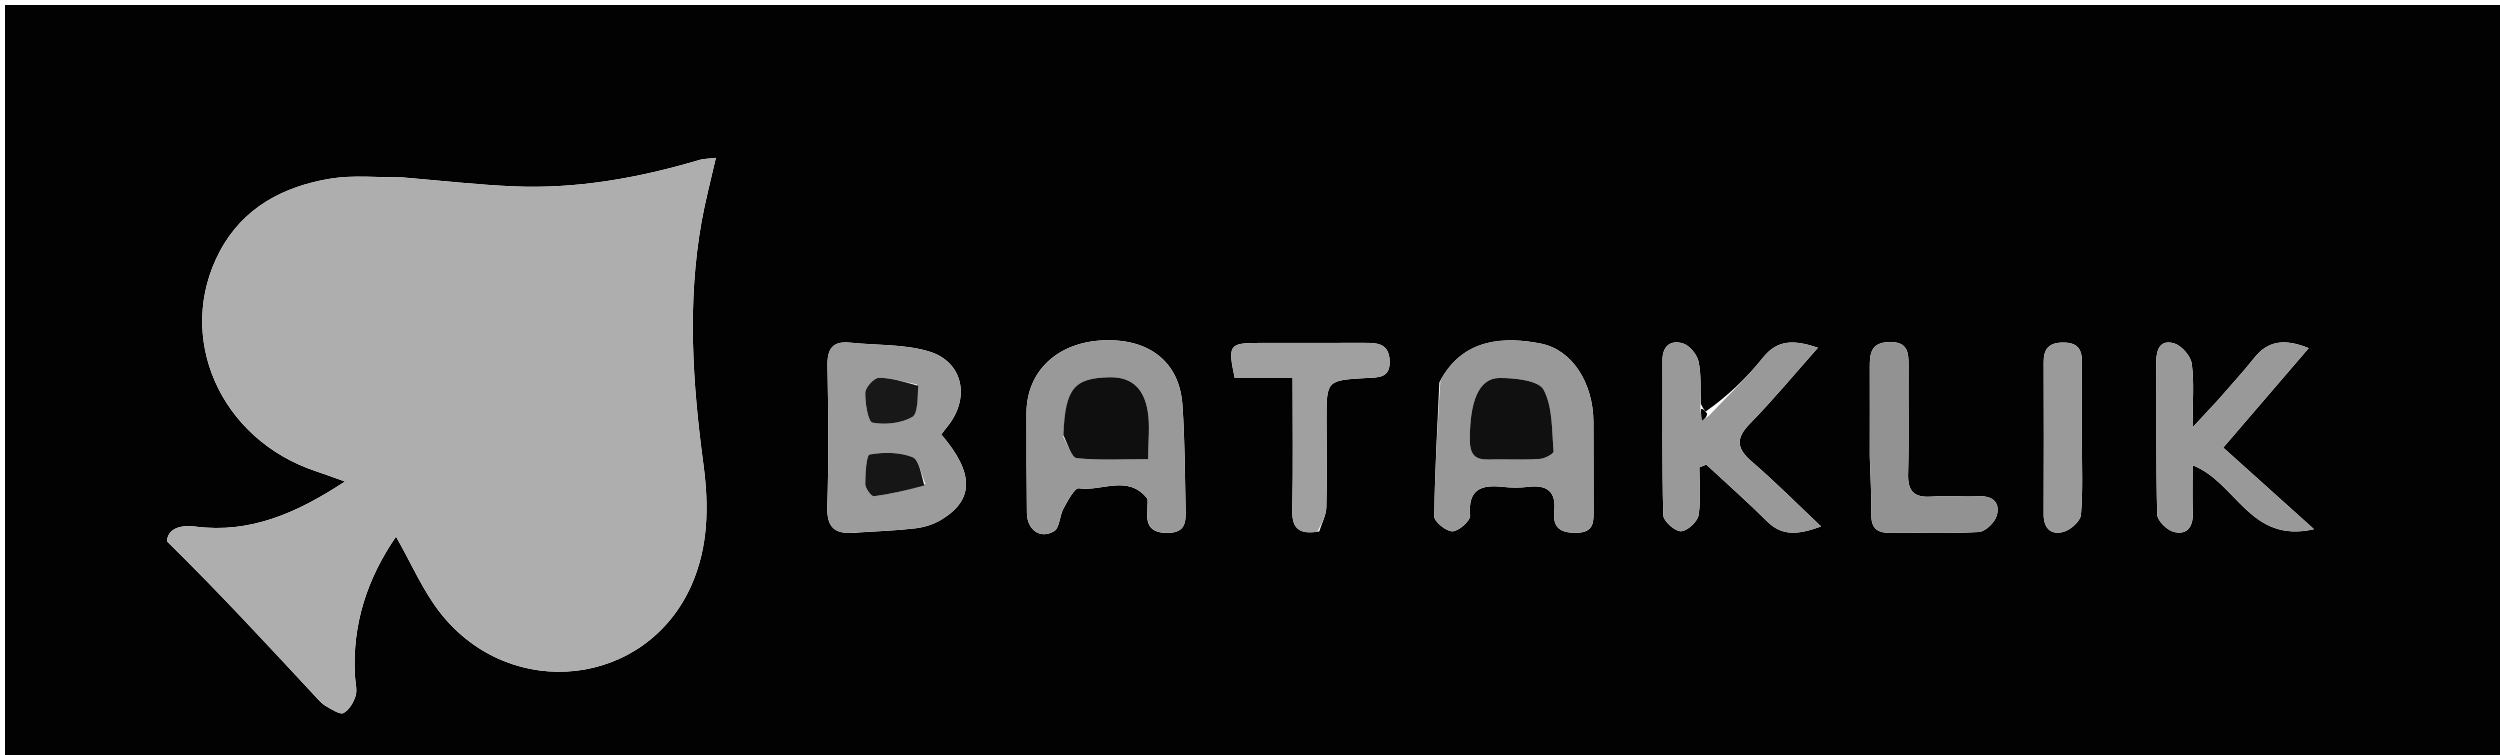 <svg version="1.1" id="Layer_1" xmlns="http://www.w3.org/2000/svg" xmlns:xlink="http://www.w3.org/1999/xlink" x="0px" y="0px"
	 width="100%" viewBox="0 0 500 151" enable-background="new 0 0 500 151" xml:space="preserve">
<path fill="#020202" opacity="1" stroke="none" 
	d="
M360,152 
	C240,152 120.5,152 1,152 
	C1,101.667 1,51.334 1,1 
	C167.666,1 334.333,1 500.999,1 
	C501,51.333 501,101.666 501,152 
	C454.167,152 407.333,152 360,152 
M341.116,82.321 
	C340.89,82.048 340.664,81.774 340.16,80.77 
	C340.057,77.948 340.287,75.056 339.716,72.332 
	C339.419,70.914 337.924,69.097 336.593,68.688 
	C334.197,67.951 332.477,69.129 332.49,72.081 
	C332.536,82.397 332.38,92.716 332.655,103.025 
	C332.687,104.215 334.928,106.235 336.165,106.251 
	C337.388,106.266 339.485,104.372 339.705,103.064 
	C340.23,99.947 339.874,96.681 339.874,93.474 
	C340.336,93.289 340.798,93.103 341.26,92.918 
	C345.325,96.692 349.489,100.367 353.422,104.274 
	C356.503,107.334 359.711,106.908 364.221,105.294 
	C359.26,100.616 354.975,96.288 350.37,92.335 
	C347.256,89.662 347.114,87.646 350.039,84.664 
	C354.625,79.991 358.808,74.922 363.588,69.54 
	C358.768,67.955 355.527,67.861 352.56,71.57 
	C349.272,75.683 345.39,79.32 341.116,82.321 
M80.363,35.465 
	C75.579,35.515 70.695,34.967 66.031,35.74 
	C56.691,37.29 48.622,41.517 43.983,50.233 
	C34.903,67.291 43.982,87.864 63.177,94.242 
	C64.809,94.784 66.422,95.386 69.003,96.301 
	C59.256,102.712 49.966,106.695 39.196,105.332 
	C35.556,104.872 33.538,106.004 33.393,108.262 
	C43.773,118.466 53.612,129.098 63.467,139.716 
	C64.029,140.323 64.646,140.943 65.361,141.329 
	C66.444,141.912 68.001,142.98 68.696,142.608 
	C69.816,142.008 70.712,140.5 71.113,139.194 
	C71.479,138 71.067,136.565 70.991,135.236 
	C70.399,124.916 73.426,115.73 79.204,107.321 
	C82.284,112.706 84.579,118.175 88.124,122.655 
	C102.231,140.492 129.303,137.393 138.3,117.014 
	C141.678,109.364 141.794,101.168 140.693,92.964 
	C138.515,76.737 137.417,60.496 140.33,44.242 
	C141.064,40.147 142.144,36.113 143.173,31.572 
	C141.474,31.778 140.652,31.763 139.9,31.986 
	C127.748,35.6 115.377,37.826 102.661,37.271 
	C95.534,36.96 88.429,36.158 80.363,35.465 
M229.485,102.029 
	C229.152,105.116 230.235,106.645 233.642,106.579 
	C237.194,106.509 237.176,104.233 237.122,101.833 
	C236.964,94.861 236.976,87.875 236.479,80.926 
	C235.871,72.437 229.903,67.736 220.796,68.066 
	C211.527,68.401 205.316,74.212 205.293,82.647 
	C205.275,89.299 205.303,95.952 205.381,102.603 
	C205.42,105.966 208.083,107.906 210.825,106.229 
	C211.949,105.542 211.908,103.133 212.708,101.678 
	C213.542,100.16 214.946,97.54 215.762,97.662 
	C220.311,98.344 225.546,94.846 229.402,99.65 
	C229.652,99.961 229.466,100.622 229.485,102.029 
M287.87,76.484 
	C287.475,85.419 286.948,94.353 286.86,103.291 
	C286.85,104.351 289.274,106.307 290.515,106.264 
	C291.781,106.22 294.109,104.126 294.02,103.098 
	C293.557,97.762 296.311,96.896 300.638,97.38 
	C302.28,97.563 303.979,97.571 305.618,97.371 
	C309.44,96.904 311.267,98.309 310.847,102.307 
	C310.501,105.601 312.184,106.618 315.332,106.557 
	C318.912,106.487 318.729,104.229 318.714,101.803 
	C318.68,95.984 318.732,90.166 318.687,84.348 
	C318.627,76.611 314.461,69.964 308.168,68.721 
	C301.176,67.34 292.564,67.446 287.87,76.484 
M171.712,106.493 
	C175.523,106.235 179.35,106.116 183.136,105.657 
	C184.893,105.444 186.742,104.856 188.25,103.945 
	C194.85,99.956 194.857,94.619 188.263,86.902 
	C188.605,86.447 188.959,85.928 189.359,85.449 
	C194.132,79.732 192.716,72.349 185.745,70.275 
	C180.783,68.798 175.302,69.084 170.059,68.533 
	C166.537,68.163 165.428,69.736 165.493,73.171 
	C165.669,82.493 165.764,91.827 165.464,101.143 
	C165.329,105.34 166.668,107.061 171.712,106.493 
M443.529,80.09 
	C442.235,81.481 440.941,82.872 438.513,85.482 
	C438.513,80.2 438.855,76.418 438.349,72.753 
	C438.138,71.219 436.367,69.172 434.88,68.701 
	C432.143,67.833 431.228,69.781 431.25,72.444 
	C431.332,82.593 431.171,92.745 431.439,102.888 
	C431.471,104.125 433.365,106.006 434.721,106.367 
	C437.338,107.064 438.638,105.43 438.553,102.666 
	C438.454,99.465 438.53,96.259 438.53,93.056 
	C447.289,96.431 449.942,108.786 462.8,105.839 
	C456.264,99.964 450.473,94.758 444.648,89.522 
	C450.956,82.177 456.165,76.112 461.734,69.628 
	C456.919,67.696 453.604,68.092 450.805,71.634 
	C448.653,74.358 446.282,76.91 443.529,80.09 
M263.848,106.292 
	C264.345,104.674 265.224,103.067 265.27,101.436 
	C265.434,95.625 265.31,89.807 265.306,83.991 
	C265.3,76.059 265.306,76.07 273.241,75.602 
	C275.546,75.467 278.119,75.723 277.93,72.087 
	C277.757,68.771 275.574,68.569 273.066,68.579 
	C265.921,68.605 258.776,68.557 251.631,68.591 
	C245.816,68.619 245.556,69.001 246.946,75.602 
	C250.529,75.602 254.253,75.602 258.517,75.602 
	C258.517,84.788 258.643,93.391 258.456,101.987 
	C258.379,105.501 259.6,106.965 263.848,106.292 
M373.954,91.433 
	C374.072,95.26 374.319,99.089 374.267,102.914 
	C374.226,105.841 375.618,106.628 378.271,106.582 
	C384.102,106.479 389.948,106.752 395.76,106.4 
	C397.066,106.32 398.956,104.503 399.346,103.135 
	C400.063,100.618 398.648,99.13 395.761,99.254 
	C392.6,99.39 389.418,99.112 386.266,99.325 
	C382.801,99.558 381.521,98.262 381.623,94.744 
	C381.829,87.583 381.648,80.412 381.713,73.247 
	C381.738,70.488 381.565,68.31 377.825,68.41 
	C374.156,68.509 373.944,70.749 373.956,73.452 
	C373.979,79.119 373.958,84.785 373.954,91.433 
M416.378,87.5 
	C416.371,82.509 416.299,77.516 416.384,72.526 
	C416.429,69.872 415.537,68.518 412.662,68.511 
	C409.885,68.504 408.726,69.684 408.734,72.389 
	C408.767,82.538 408.783,92.687 408.73,102.836 
	C408.716,105.699 410.229,107.072 412.737,106.359 
	C414.149,105.958 416.078,104.228 416.188,102.959 
	C416.604,98.17 416.369,93.324 416.378,87.5 
z"/>
<path fill="#AEAEAE" opacity="1" stroke="none" 
	d="
M80.839,35.521 
	C88.429,36.158 95.534,36.96 102.661,37.271 
	C115.377,37.826 127.748,35.6 139.9,31.986 
	C140.652,31.763 141.474,31.778 143.173,31.572 
	C142.144,36.113 141.064,40.147 140.33,44.242 
	C137.417,60.496 138.515,76.737 140.693,92.964 
	C141.794,101.168 141.678,109.364 138.3,117.014 
	C129.303,137.393 102.231,140.492 88.124,122.655 
	C84.579,118.175 82.284,112.706 79.204,107.321 
	C73.426,115.73 70.399,124.916 70.991,135.236 
	C71.067,136.565 71.479,138 71.113,139.194 
	C70.712,140.5 69.816,142.008 68.696,142.608 
	C68.001,142.98 66.444,141.912 65.361,141.329 
	C64.646,140.943 64.029,140.323 63.467,139.716 
	C53.612,129.098 43.773,118.466 33.393,108.262 
	C33.538,106.004 35.556,104.872 39.196,105.332 
	C49.966,106.695 59.256,102.712 69.003,96.301 
	C66.422,95.386 64.809,94.784 63.177,94.242 
	C43.982,87.864 34.903,67.291 43.983,50.233 
	C48.622,41.517 56.691,37.29 66.031,35.74 
	C70.695,34.967 75.579,35.515 80.839,35.521 
z"/>
<path fill="#999999" opacity="1" stroke="none" 
	d="
M229.484,101.575 
	C229.466,100.622 229.652,99.961 229.402,99.65 
	C225.546,94.846 220.311,98.344 215.762,97.662 
	C214.946,97.54 213.542,100.16 212.708,101.678 
	C211.908,103.133 211.949,105.542 210.825,106.229 
	C208.083,107.906 205.42,105.966 205.381,102.603 
	C205.303,95.952 205.275,89.299 205.293,82.647 
	C205.316,74.212 211.527,68.401 220.796,68.066 
	C229.903,67.736 235.871,72.437 236.479,80.926 
	C236.976,87.875 236.964,94.861 237.122,101.833 
	C237.176,104.233 237.194,106.509 233.642,106.579 
	C230.235,106.645 229.152,105.116 229.484,101.575 
M212.676,87.456 
	C213.558,88.916 214.323,91.535 215.342,91.637 
	C219.892,92.096 224.514,91.837 229.635,91.837 
	C229.635,88.139 230.025,85.114 229.541,82.237 
	C228.854,78.149 226.768,75.335 221.843,75.455 
	C214.867,75.623 213.036,77.623 212.676,87.456 
z"/>
<path fill="#999999" opacity="1" stroke="none" 
	d="
M288.077,76.167 
	C292.564,67.446 301.176,67.34 308.168,68.721 
	C314.461,69.964 318.627,76.611 318.687,84.348 
	C318.732,90.166 318.68,95.984 318.714,101.803 
	C318.729,104.229 318.912,106.487 315.332,106.557 
	C312.184,106.618 310.501,105.601 310.847,102.307 
	C311.267,98.309 309.44,96.904 305.618,97.371 
	C303.979,97.571 302.28,97.563 300.638,97.38 
	C296.311,96.896 293.557,97.762 294.02,103.098 
	C294.109,104.126 291.781,106.22 290.515,106.264 
	C289.274,106.307 286.85,104.351 286.86,103.291 
	C286.948,94.353 287.475,85.419 288.077,76.167 
M300.614,91.874 
	C303.1,91.864 305.6,91.996 308.067,91.772 
	C309.032,91.684 310.761,90.726 310.723,90.289 
	C310.351,86.095 310.58,81.448 308.723,77.946 
	C307.734,76.082 302.984,75.598 299.93,75.595 
	C295.706,75.59 293.934,80.371 293.965,88.045 
	C293.984,92.764 296.985,91.797 300.614,91.874 
z"/>
<path fill="#9C9C9C" opacity="1" stroke="none" 
	d="
M171.262,106.493 
	C166.668,107.061 165.329,105.34 165.464,101.143 
	C165.764,91.827 165.669,82.493 165.493,73.171 
	C165.428,69.736 166.537,68.163 170.059,68.533 
	C175.302,69.084 180.783,68.798 185.745,70.275 
	C192.716,72.349 194.132,79.732 189.359,85.449 
	C188.959,85.928 188.605,86.447 188.263,86.902 
	C194.857,94.619 194.85,99.956 188.25,103.945 
	C186.742,104.856 184.893,105.444 183.136,105.657 
	C179.35,106.116 175.523,106.235 171.262,106.493 
M185.075,96.775 
	C184.24,94.911 183.833,91.948 182.477,91.419 
	C179.899,90.414 176.709,90.408 173.933,90.896 
	C173.279,91.011 173.048,94.739 173.05,96.804 
	C173.051,97.661 174.274,99.308 174.773,99.245 
	C178.09,98.829 181.362,98.048 185.075,96.775 
M183.392,76.89 
	C180.858,76.39 178.324,75.555 175.791,75.561 
	C174.821,75.563 173.076,77.47 173.053,78.538 
	C173.009,80.629 173.623,84.371 174.503,84.535 
	C177.053,85.009 180.223,84.67 182.443,83.407 
	C183.661,82.714 183.453,79.515 183.392,76.89 
z"/>
<path fill="#999999" opacity="1" stroke="none" 
	d="
M341.766,83.164 
	C345.39,79.32 349.272,75.683 352.56,71.57 
	C355.527,67.861 358.768,67.955 363.588,69.54 
	C358.808,74.922 354.625,79.991 350.039,84.664 
	C347.114,87.646 347.256,89.662 350.37,92.335 
	C354.975,96.288 359.26,100.616 364.221,105.294 
	C359.711,106.908 356.503,107.334 353.422,104.274 
	C349.489,100.367 345.325,96.692 341.26,92.918 
	C340.798,93.103 340.336,93.289 339.874,93.474 
	C339.874,96.681 340.23,99.947 339.705,103.064 
	C339.485,104.372 337.388,106.266 336.165,106.251 
	C334.928,106.235 332.687,104.215 332.655,103.025 
	C332.38,92.716 332.536,82.397 332.49,72.081 
	C332.477,69.129 334.197,67.951 336.593,68.688 
	C337.924,69.097 339.419,70.914 339.716,72.332 
	C340.287,75.056 340.057,77.948 340.078,81.412 
	C340.138,82.748 340.28,83.441 340.422,84.135 
	C340.87,83.811 341.318,83.488 341.766,83.164 
z"/>
<path fill="#999999" opacity="1" stroke="none" 
	d="
M443.769,79.815 
	C446.282,76.91 448.653,74.358 450.805,71.634 
	C453.604,68.092 456.919,67.696 461.734,69.628 
	C456.165,76.112 450.956,82.177 444.648,89.522 
	C450.473,94.758 456.264,99.964 462.8,105.839 
	C449.942,108.786 447.289,96.431 438.53,93.056 
	C438.53,96.259 438.454,99.465 438.553,102.666 
	C438.638,105.43 437.338,107.064 434.721,106.367 
	C433.365,106.006 431.471,104.125 431.439,102.888 
	C431.171,92.745 431.332,82.593 431.25,72.444 
	C431.228,69.781 432.143,67.833 434.88,68.701 
	C436.367,69.172 438.138,71.219 438.349,72.753 
	C438.855,76.418 438.513,80.2 438.513,85.482 
	C440.941,82.872 442.235,81.481 443.769,79.815 
z"/>
<path fill="#A0A0A0" opacity="1" stroke="none" 
	d="
M263.466,106.355 
	C259.6,106.965 258.379,105.501 258.456,101.987 
	C258.643,93.391 258.517,84.788 258.517,75.602 
	C254.253,75.602 250.529,75.602 246.946,75.602 
	C245.556,69.001 245.816,68.619 251.631,68.591 
	C258.776,68.557 265.921,68.605 273.066,68.579 
	C275.574,68.569 277.757,68.771 277.93,72.087 
	C278.119,75.723 275.546,75.467 273.241,75.602 
	C265.306,76.07 265.3,76.059 265.306,83.991 
	C265.31,89.807 265.434,95.625 265.27,101.436 
	C265.224,103.067 264.345,104.674 263.466,106.355 
z"/>
<path fill="#929292" opacity="1" stroke="none" 
	d="
M373.954,90.942 
	C373.958,84.785 373.979,79.119 373.956,73.452 
	C373.944,70.749 374.156,68.509 377.825,68.41 
	C381.565,68.31 381.738,70.488 381.713,73.247 
	C381.648,80.412 381.829,87.583 381.623,94.744 
	C381.521,98.262 382.801,99.558 386.266,99.325 
	C389.418,99.112 392.6,99.39 395.761,99.254 
	C398.648,99.13 400.063,100.618 399.346,103.135 
	C398.956,104.503 397.066,106.32 395.76,106.4 
	C389.948,106.752 384.102,106.479 378.271,106.582 
	C375.618,106.628 374.226,105.841 374.267,102.914 
	C374.319,99.089 374.072,95.26 373.954,90.942 
z"/>
<path fill="#9A9A9A" opacity="1" stroke="none" 
	d="
M416.378,87.999 
	C416.369,93.324 416.604,98.17 416.188,102.959 
	C416.078,104.228 414.149,105.958 412.737,106.359 
	C410.229,107.072 408.716,105.699 408.73,102.836 
	C408.783,92.687 408.767,82.538 408.734,72.389 
	C408.726,69.684 409.885,68.504 412.662,68.511 
	C415.537,68.518 416.429,69.872 416.384,72.526 
	C416.299,77.516 416.371,82.509 416.378,87.999 
z"/>
<path fill="#0F0F0F" opacity="1" stroke="none" 
	d="
M212.678,86.998 
	C213.036,77.623 214.867,75.623 221.843,75.455 
	C226.768,75.335 228.854,78.149 229.541,82.237 
	C230.025,85.114 229.635,88.139 229.635,91.837 
	C224.514,91.837 219.892,92.096 215.342,91.637 
	C214.323,91.535 213.558,88.916 212.678,86.998 
z"/>
<path fill="#101010" opacity="1" stroke="none" 
	d="
M300.144,91.876 
	C296.985,91.797 293.984,92.764 293.965,88.045 
	C293.934,80.371 295.706,75.59 299.93,75.595 
	C302.984,75.598 307.734,76.082 308.723,77.946 
	C310.58,81.448 310.351,86.095 310.723,90.289 
	C310.761,90.726 309.032,91.684 308.067,91.772 
	C305.6,91.996 303.1,91.864 300.144,91.876 
z"/>
<path fill="#161616" opacity="1" stroke="none" 
	d="
M184.862,97.08 
	C181.362,98.048 178.09,98.829 174.773,99.245 
	C174.274,99.308 173.051,97.661 173.05,96.804 
	C173.048,94.739 173.279,91.011 173.933,90.896 
	C176.709,90.408 179.899,90.414 182.477,91.419 
	C183.833,91.948 184.24,94.911 184.862,97.08 
z"/>
<path fill="#181818" opacity="1" stroke="none" 
	d="
M183.64,77.168 
	C183.453,79.515 183.661,82.714 182.443,83.407 
	C180.223,84.67 177.053,85.009 174.503,84.535 
	C173.623,84.371 173.009,80.629 173.053,78.538 
	C173.076,77.47 174.821,75.563 175.791,75.561 
	C178.324,75.555 180.858,76.39 183.64,77.168 
z"/>
<path fill="#020202" opacity="1" stroke="none" 
	d="
M341.441,82.743 
	C341.318,83.488 340.87,83.811 340.422,84.135 
	C340.28,83.441 340.138,82.748 340.217,81.777 
	C340.664,81.774 340.89,82.048 341.441,82.743 
z"/>
</svg>